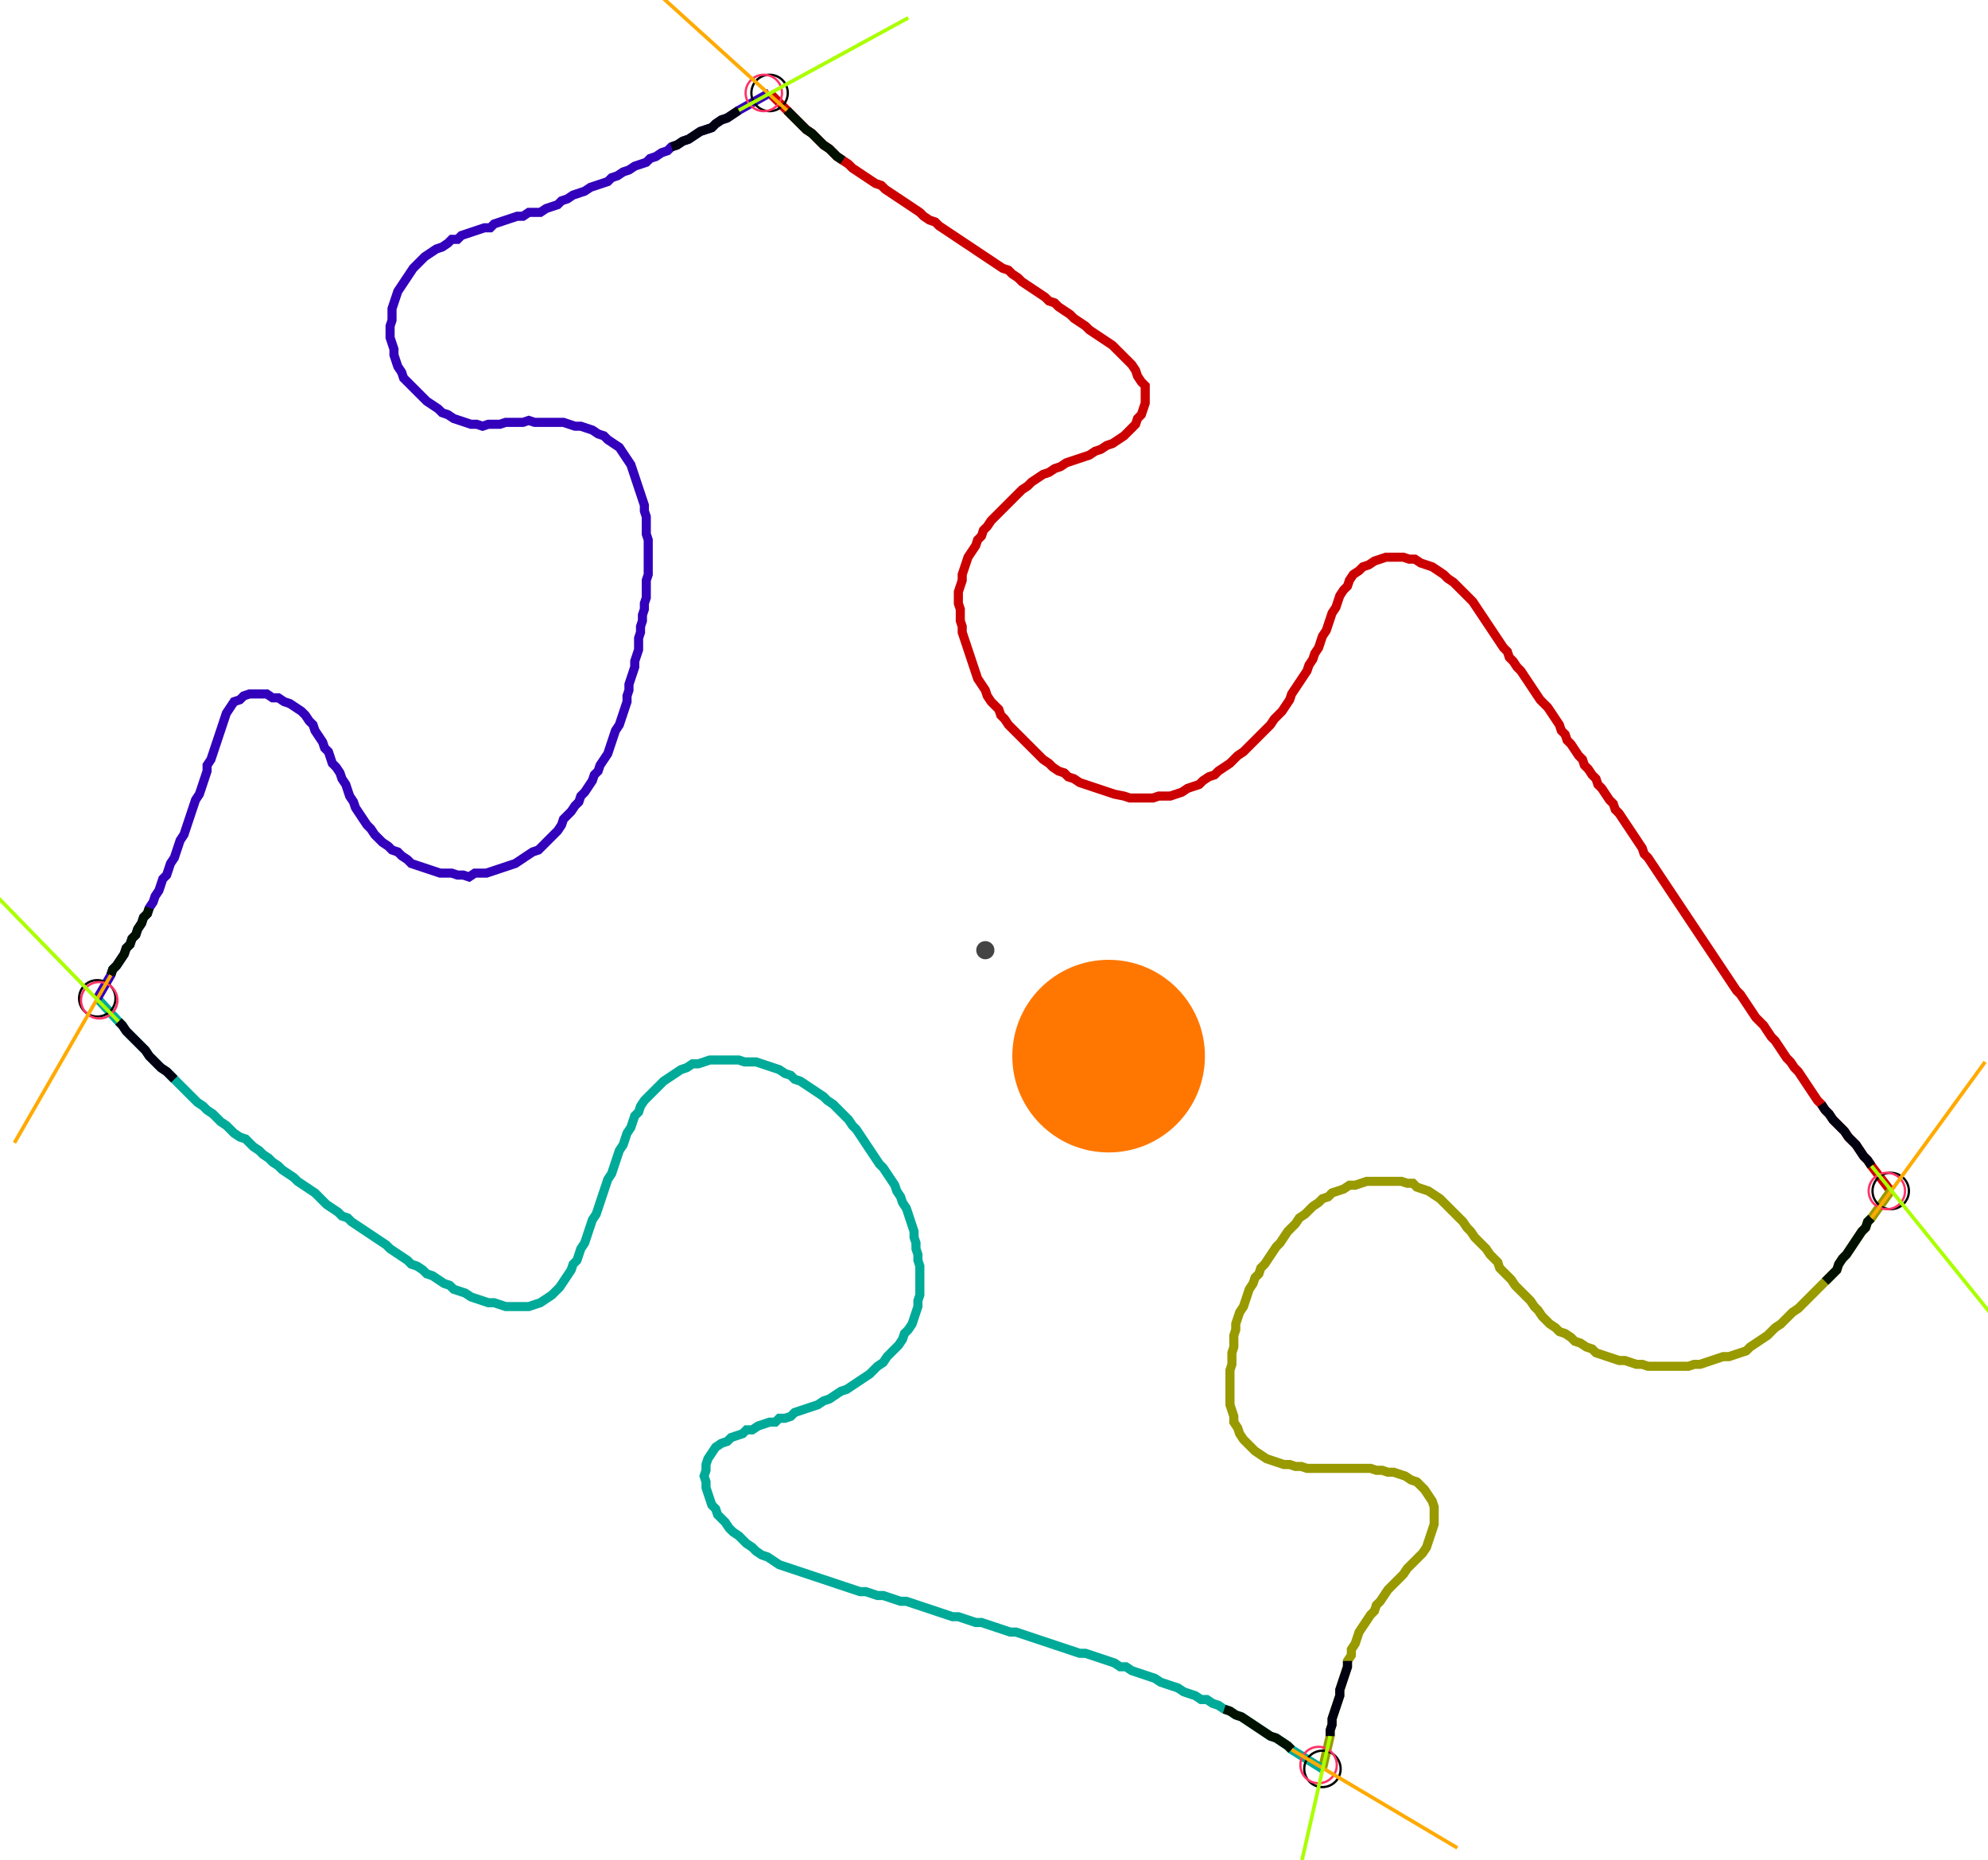 <?xml version="1.0" encoding="UTF-8" standalone="no"?><svg width="591.111" height="553.016" viewBox="-10 -10 217.037 204.339" xmlns="http://www.w3.org/2000/svg" xmlns:xlink="http://www.w3.org/1999/xlink"><polyline points="73.862,0.212 75.767,2.116 76.19,2.54 76.614,2.963 77.037,3.386 77.46,3.81 77.884,4.233 78.519,4.656 78.942,5.079 79.365,5.503 79.788,5.926 80.423,6.349 80.847,6.772 81.27,7.196 81.905,7.619 82.54,8.042 82.963,8.466 83.598,8.889 84.233,9.312 84.868,9.735 85.503,10.159 86.138,10.37 86.561,10.794 87.196,11.217 87.831,11.64 88.466,12.063 89.101,12.487 89.735,12.91 90.37,13.333 90.794,13.757 91.429,14.18 92.063,14.392 92.487,14.815 93.122,15.238 93.757,15.661 94.392,16.085 95.026,16.508 95.661,16.931 96.296,17.354 96.931,17.778 97.566,18.201 98.201,18.624 98.836,19.048 99.471,19.471 100.106,19.683 100.529,20.106 101.164,20.529 101.587,20.952 102.222,21.376 102.857,21.799 103.492,22.222 104.127,22.646 104.55,23.069 105.185,23.28 105.608,23.704 106.243,24.127 106.878,24.55 107.302,24.974 107.937,25.397 108.571,25.82 108.995,26.243 109.63,26.667 110.265,27.09 110.899,27.513 111.534,27.937 111.958,28.36 112.381,28.783 112.804,29.206 113.228,29.63 113.651,30.053 114.074,30.688 114.286,31.323 114.709,31.958 115.132,32.381 115.132,33.016 115.132,33.651 115.132,34.286 114.921,34.921 114.709,35.556 114.286,35.979 114.074,36.614 113.651,37.037 113.228,37.46 112.804,37.884 112.169,38.307 111.534,38.73 110.899,38.942 110.265,39.365 109.63,39.577 108.995,40.0 108.36,40.212 107.725,40.423 107.09,40.635 106.455,40.847 105.82,41.27 105.185,41.481 104.55,41.905 103.915,42.116 103.28,42.54 102.646,42.963 102.222,43.386 101.587,43.81 101.164,44.233 100.741,44.656 100.317,45.079 99.894,45.503 99.471,45.926 99.048,46.349 98.624,46.772 98.201,47.196 97.778,47.831 97.354,48.254 97.143,48.889 96.72,49.312 96.508,49.947 96.085,50.582 95.661,51.217 95.45,51.852 95.238,52.487 95.026,53.122 95.026,53.757 94.815,54.392 94.603,55.026 94.603,55.661 94.603,56.296 94.815,56.931 94.815,57.566 94.815,58.201 95.026,58.836 95.026,59.471 95.238,60.106 95.45,60.741 95.661,61.376 95.873,62.011 96.085,62.646 96.296,63.28 96.508,63.915 96.72,64.55 97.143,65.185 97.566,65.82 97.778,66.455 98.201,67.09 98.624,67.513 99.048,67.937 99.259,68.571 99.683,68.995 100.106,69.63 100.529,70.053 100.952,70.476 101.376,70.899 101.799,71.323 102.222,71.746 102.646,72.169 103.069,72.593 103.492,73.016 103.915,73.439 104.55,73.862 104.974,74.286 105.608,74.709 106.243,74.921 106.667,75.344 107.302,75.556 107.937,75.979 108.571,76.19 109.206,76.402 109.841,76.614 110.476,76.825 111.111,77.037 111.746,77.249 112.804,77.46 113.439,77.672 114.074,77.672 114.709,77.672 115.344,77.672 115.979,77.672 116.614,77.46 117.249,77.46 117.884,77.46 118.519,77.249 119.153,77.037 119.788,76.614 120.423,76.402 121.058,76.19 121.481,75.767 122.116,75.344 122.751,75.132 123.175,74.709 123.81,74.286 124.444,73.862 124.868,73.439 125.291,73.016 125.926,72.593 126.349,72.169 126.772,71.746 127.196,71.323 127.619,70.899 128.042,70.476 128.466,70.053 128.889,69.63 129.312,68.995 129.735,68.571 130.159,68.148 130.582,67.513 131.005,66.878 131.217,66.243 131.64,65.608 132.063,64.974 132.487,64.339 132.91,63.704 133.122,63.069 133.545,62.434 133.757,61.799 134.18,61.164 134.392,60.529 134.603,59.894 135.026,59.259 135.238,58.624 135.45,57.989 135.661,57.354 136.085,56.72 136.296,56.085 136.508,55.45 136.931,54.815 137.354,54.392 137.566,53.757 137.989,53.122 138.624,52.698 139.048,52.275 139.683,52.063 140.317,51.64 140.952,51.429 141.587,51.217 142.222,51.217 142.857,51.217 143.492,51.217 144.127,51.429 144.762,51.429 145.397,51.852 146.032,52.063 146.667,52.275 147.302,52.698 147.937,53.122 148.36,53.545 148.995,53.968 149.418,54.392 149.841,54.815 150.265,55.238 150.688,55.661 151.111,56.085 151.534,56.72 151.958,57.354 152.381,57.989 152.804,58.624 153.228,59.259 153.651,59.894 154.074,60.529 154.497,61.164 154.921,61.587 155.132,62.222 155.556,62.646 155.979,63.28 156.402,63.704 156.825,64.339 157.249,64.974 157.672,65.608 158.095,66.243 158.519,66.878 158.942,67.302 159.365,67.725 159.788,68.36 160.212,68.995 160.635,69.63 160.847,70.265 161.27,70.688 161.481,71.323 161.905,71.746 162.328,72.381 162.751,73.016 163.175,73.439 163.386,74.074 163.81,74.497 164.233,75.132 164.656,75.556 164.868,76.19 165.291,76.614 165.714,77.249 166.138,77.884 166.561,78.307 166.772,78.942 167.196,79.365 167.619,80.0 168.042,80.635 168.466,81.27 168.889,81.905 169.312,82.54 169.735,83.175 169.947,83.81 170.37,84.233 170.794,84.868 171.217,85.503 171.64,86.138 172.063,86.772 172.487,87.407 172.91,88.042 173.333,88.677 173.757,89.312 174.18,89.947 174.603,90.582 175.026,91.217 175.45,91.852 175.873,92.487 176.296,93.122 176.72,93.757 177.143,94.392 177.566,95.026 177.989,95.661 178.413,96.296 178.836,96.931 179.259,97.566 179.683,98.201 180.106,98.836 180.529,99.259 180.952,99.894 181.376,100.529 181.799,101.164 182.222,101.799 182.646,102.222 183.069,102.646 183.492,103.28 183.915,103.915 184.339,104.339 184.762,104.974 185.185,105.608 185.608,106.243 186.032,106.667 186.455,107.302 186.878,107.725 187.302,108.36 187.725,108.995 188.148,109.63 188.571,110.265 188.995,110.899 189.418,111.323 189.841,111.958 190.265,112.381 190.688,113.016 191.111,113.439 191.534,113.862 191.958,114.286 192.381,114.921 192.804,115.344 193.228,115.767 193.651,116.402 194.074,117.037 194.497,117.46 194.921,118.095 197.037,120.847" style="fill:none; stroke:#cc0000; stroke-width:1.0"  /><polyline points="197.037,120.847 194.921,123.81 194.497,124.233 194.286,124.868 193.862,125.291 193.439,125.926 193.016,126.561 192.593,127.196 192.169,127.831 191.746,128.254 191.323,128.889 191.111,129.524 190.688,129.947 190.265,130.37 189.841,130.794 189.418,131.217 188.995,131.64 188.571,132.063 188.148,132.487 187.725,132.91 187.302,133.333 186.878,133.757 186.243,134.18 185.82,134.603 185.397,135.026 184.974,135.45 184.339,135.873 183.915,136.296 183.492,136.72 182.857,137.143 182.222,137.566 181.587,137.989 181.164,138.413 180.529,138.624 179.894,138.836 179.259,139.048 178.624,139.048 177.989,139.259 177.354,139.471 176.72,139.683 176.085,139.894 175.45,139.894 174.815,140.106 174.18,140.106 173.545,140.106 172.91,140.106 172.275,140.106 171.64,140.106 171.005,140.106 170.37,140.106 169.735,139.894 169.101,139.894 168.466,139.683 167.831,139.471 167.196,139.471 166.561,139.259 165.926,139.048 165.291,138.836 164.656,138.624 164.233,138.201 163.598,137.989 162.963,137.566 162.328,137.354 161.905,136.931 161.27,136.508 160.635,136.296 160.212,135.873 159.577,135.45 159.153,135.026 158.73,134.603 158.307,133.968 157.884,133.545 157.46,132.91 157.037,132.487 156.614,132.063 156.19,131.64 155.767,131.217 155.344,130.582 154.921,130.159 154.497,129.735 154.074,129.312 153.862,128.677 153.439,128.254 153.016,127.831 152.593,127.196 152.169,126.772 151.746,126.349 151.323,125.926 150.899,125.291 150.476,124.868 150.053,124.233 149.63,123.81 149.206,123.386 148.783,122.963 148.36,122.54 147.937,122.116 147.513,121.693 146.878,121.27 146.243,120.847 145.608,120.635 144.974,120.423 144.55,120 143.915,120 143.28,119.788 142.646,119.788 142.011,119.788 141.376,119.788 140.741,119.788 140.106,119.788 139.471,119.788 138.836,120 138.201,120.212 137.566,120.212 136.931,120.635 136.296,120.847 135.661,121.058 135.238,121.481 134.603,121.693 134.18,122.116 133.545,122.54 133.122,122.963 132.698,123.386 132.063,123.81 131.64,124.444 131.217,124.868 130.794,125.291 130.37,125.926 129.947,126.561 129.524,126.984 129.101,127.619 128.677,128.254 128.254,128.889 127.831,129.312 127.619,129.947 127.196,130.37 126.984,131.005 126.561,131.64 126.349,132.275 126.138,132.91 125.926,133.545 125.503,134.18 125.291,134.815 125.079,135.45 125.079,136.085 124.868,136.72 124.868,137.354 124.868,137.989 124.656,138.624 124.656,139.259 124.656,139.894 124.444,140.529 124.444,141.164 124.444,141.799 124.444,142.434 124.444,143.069 124.444,143.704 124.444,144.339 124.656,144.974 124.868,145.608 124.868,146.243 125.291,146.878 125.503,147.513 125.926,148.148 126.349,148.571 126.772,148.995 127.196,149.418 127.831,149.841 128.466,150.265 129.101,150.476 129.735,150.688 130.37,150.899 131.005,150.899 131.64,151.111 132.275,151.111 132.91,151.323 133.545,151.323 134.18,151.323 134.815,151.323 135.45,151.323 136.085,151.323 136.72,151.323 137.354,151.323 137.989,151.323 138.624,151.323 139.259,151.323 139.894,151.323 140.529,151.534 141.164,151.534 141.799,151.746 142.434,151.746 143.069,151.958 143.704,152.169 144.339,152.593 144.974,152.804 145.397,153.228 145.82,153.651 146.243,154.286 146.667,154.921 146.878,155.556 146.878,156.19 146.878,156.825 146.878,157.46 146.667,158.095 146.455,158.73 146.243,159.365 146.032,160.0 145.608,160.635 145.185,161.058 144.762,161.481 144.339,161.905 143.915,162.328 143.492,162.963 143.069,163.386 142.646,163.81 142.222,164.233 141.799,164.656 141.376,165.291 140.952,165.926 140.529,166.349 140.317,166.984 139.894,167.407 139.471,168.042 139.048,168.677 138.624,169.312 138.413,169.947 138.201,170.582 137.778,171.217 137.778,171.852 137.354,172.487 137.354,173.122 137.143,173.757 136.931,174.392 136.72,175.026 136.508,175.661 136.508,176.296 136.296,176.931 136.085,177.566 135.873,178.201 135.661,178.836 135.661,179.471 135.45,180.106 135.45,180.741 134.603,184.339" style="fill:none; stroke:#999900; stroke-width:1.0"  /><polyline points="134.603,184.339 131.217,182.222 130.794,181.799 130.159,181.376 129.524,180.952 128.889,180.741 128.254,180.317 127.619,179.894 126.984,179.471 126.349,179.048 125.714,178.624 125.079,178.413 124.444,177.989 123.81,177.778 123.175,177.354 122.54,177.143 121.905,176.72 121.27,176.72 120.635,176.296 120,176.085 119.365,175.873 118.73,175.45 118.095,175.238 117.46,175.026 116.825,174.815 116.19,174.392 115.556,174.18 114.921,173.968 114.286,173.757 113.651,173.545 113.016,173.122 112.381,173.122 111.746,172.698 111.111,172.487 110.476,172.275 109.841,172.063 109.206,171.852 108.571,171.64 107.937,171.64 107.302,171.429 106.667,171.217 106.032,171.005 105.397,170.794 104.762,170.582 104.127,170.37 103.492,170.159 102.857,169.947 102.222,169.735 101.587,169.524 100.952,169.312 100.317,169.312 99.683,169.101 99.048,168.889 98.413,168.677 97.778,168.466 97.143,168.254 96.508,168.254 95.873,168.042 95.238,167.831 94.603,167.619 93.968,167.619 93.333,167.407 92.698,167.196 92.063,166.984 91.429,166.772 90.794,166.561 90.159,166.349 89.524,166.138 88.889,165.926 88.254,165.926 87.619,165.714 86.984,165.503 86.349,165.291 85.714,165.291 85.079,165.079 84.444,164.868 83.81,164.868 83.175,164.656 82.54,164.444 81.905,164.233 81.27,164.021 80.635,163.81 80.0,163.598 79.365,163.386 78.73,163.175 78.095,162.963 77.46,162.751 76.825,162.54 76.19,162.328 75.556,162.116 74.921,161.905 74.286,161.481 73.651,161.058 73.016,160.847 72.381,160.423 71.958,160.0 71.323,159.577 70.899,159.153 70.476,158.73 69.841,158.307 69.418,157.884 68.995,157.249 68.571,156.825 68.148,156.402 67.937,155.767 67.513,155.344 67.302,154.709 67.09,154.074 66.878,153.439 66.878,152.804 66.667,152.169 66.878,151.534 66.878,150.899 67.09,150.265 67.513,149.63 67.937,148.995 68.571,148.571 69.206,148.36 69.63,147.937 70.265,147.725 70.899,147.513 71.323,147.09 71.958,147.09 72.593,146.667 73.228,146.455 73.862,146.243 74.497,146.243 74.921,145.82 75.556,145.82 76.19,145.608 76.614,145.185 77.249,144.974 77.884,144.762 78.519,144.55 79.153,144.339 79.788,143.915 80.423,143.704 81.058,143.28 81.693,142.857 82.328,142.646 82.963,142.222 83.598,141.799 84.233,141.376 84.868,140.952 85.291,140.529 85.714,140.106 86.349,139.683 86.772,139.048 87.196,138.624 87.619,138.201 88.042,137.778 88.466,137.143 88.677,136.508 89.101,136.085 89.524,135.45 89.735,134.815 89.947,134.18 90.159,133.545 90.159,132.91 90.37,132.275 90.37,131.64 90.37,131.005 90.37,130.37 90.37,129.735 90.37,129.101 90.159,128.466 90.159,127.831 89.947,127.196 89.947,126.561 89.735,125.926 89.735,125.291 89.524,124.656 89.312,124.021 89.101,123.386 88.889,122.751 88.466,122.116 88.254,121.481 87.831,120.847 87.619,120.212 87.196,119.577 86.772,118.942 86.349,118.307 85.926,117.884 85.503,117.249 85.079,116.614 84.656,115.979 84.233,115.344 83.81,114.709 83.386,114.074 82.963,113.651 82.54,113.016 82.116,112.593 81.693,112.169 81.27,111.746 80.847,111.323 80.212,110.899 79.788,110.476 79.153,110.053 78.519,109.63 77.884,109.206 77.249,108.783 76.614,108.571 76.19,108.148 75.556,107.937 74.921,107.513 74.286,107.302 73.651,107.09 73.016,106.878 72.381,106.667 71.746,106.667 71.111,106.667 70.476,106.455 69.841,106.455 69.206,106.455 68.571,106.455 67.937,106.455 67.302,106.455 66.667,106.667 66.032,106.878 65.397,106.878 64.762,107.302 64.127,107.513 63.492,107.937 62.857,108.36 62.222,108.783 61.799,109.206 61.376,109.63 60.952,110.053 60.529,110.476 60.106,110.899 59.683,111.534 59.471,112.169 59.048,112.593 58.836,113.228 58.624,113.862 58.201,114.497 57.989,115.132 57.778,115.767 57.354,116.402 57.143,117.037 56.931,117.672 56.72,118.307 56.508,118.942 56.085,119.577 55.873,120.212 55.661,120.847 55.45,121.481 55.238,122.116 55.026,122.751 54.815,123.386 54.392,124.021 54.18,124.656 53.968,125.291 53.757,125.926 53.545,126.561 53.122,127.196 52.91,127.831 52.698,128.466 52.275,128.889 52.063,129.524 51.64,130.159 51.217,130.794 50.794,131.429 50.37,131.852 49.947,132.275 49.312,132.698 48.677,133.122 48.042,133.333 47.407,133.545 46.772,133.545 46.138,133.545 45.503,133.545 44.868,133.545 44.233,133.333 43.598,133.122 42.963,133.122 42.328,132.91 41.693,132.698 41.058,132.487 40.423,132.063 39.788,131.852 39.153,131.64 38.73,131.217 38.095,131.005 37.46,130.582 36.825,130.159 36.19,129.947 35.767,129.524 35.132,129.101 34.497,128.889 34.074,128.466 33.439,128.042 32.804,127.619 32.169,127.196 31.746,126.772 31.111,126.349 30.476,125.926 29.841,125.503 29.206,125.079 28.571,124.656 27.937,124.233 27.513,123.81 26.878,123.598 26.455,123.175 25.82,122.751 25.185,122.328 24.762,121.905 24.339,121.481 23.915,121.058 23.28,120.635 22.646,120.212 22.011,119.788 21.587,119.365 20.952,118.942 20.317,118.519 19.894,118.095 19.259,117.672 18.836,117.249 18.201,116.825 17.778,116.402 17.143,115.979 16.72,115.556 16.296,115.132 15.661,114.921 15.026,114.497 14.603,114.074 14.18,113.651 13.545,113.228 13.122,112.804 12.698,112.381 12.063,111.958 11.64,111.534 11.005,111.111 10.582,110.688 10.159,110.265 9.735,109.841 9.312,109.418 8.889,108.995 8.466,108.571 8.042,108.148 7.619,107.725 6.984,107.302 6.561,106.878 6.138,106.455 5.714,106.032 5.291,105.397 4.868,104.974 4.444,104.55 4.021,104.127 3.598,103.704 3.175,103.28 2.751,102.646 2.328,102.222 0.0,99.683" style="fill:none; stroke:#00aa99; stroke-width:1.0"  /><polyline points="0.0,99.683 1.481,97.143 1.693,96.508 2.116,96.085 2.54,95.45 2.963,94.815 3.175,94.18 3.598,93.757 3.81,93.122 4.233,92.698 4.444,92.063 4.868,91.429 5.079,90.794 5.503,90.37 5.714,89.735 6.138,89.101 6.349,88.466 6.772,87.831 6.984,87.196 7.196,86.561 7.619,86.138 7.831,85.503 8.042,84.868 8.466,84.233 8.677,83.598 8.889,82.963 9.101,82.328 9.524,81.693 9.735,81.058 9.947,80.423 10.159,79.788 10.37,79.153 10.582,78.519 10.794,77.884 11.217,77.249 11.429,76.614 11.64,75.979 11.852,75.344 12.063,74.709 12.063,74.074 12.487,73.439 12.698,72.804 12.91,72.169 13.122,71.534 13.333,70.899 13.545,70.265 13.757,69.63 13.968,68.995 14.18,68.36 14.603,67.725 15.026,67.09 15.661,66.878 16.085,66.455 16.72,66.243 17.354,66.243 17.989,66.243 18.624,66.243 19.259,66.667 19.894,66.667 20.529,67.09 21.164,67.302 21.799,67.725 22.434,68.148 22.857,68.571 23.28,69.206 23.704,69.63 23.915,70.265 24.339,70.899 24.762,71.534 24.974,72.169 25.397,72.593 25.608,73.228 25.82,73.862 26.243,74.286 26.667,74.921 26.878,75.556 27.302,76.19 27.513,76.825 27.725,77.46 28.148,78.095 28.36,78.73 28.783,79.365 29.206,80.0 29.63,80.635 30.053,81.058 30.476,81.693 30.899,82.116 31.323,82.54 31.958,82.963 32.381,83.386 33.016,83.598 33.439,84.021 34.074,84.444 34.497,84.868 35.132,85.079 35.767,85.291 36.402,85.503 37.037,85.714 37.672,85.926 38.307,85.926 38.942,85.926 39.577,86.138 40.212,86.138 40.847,86.349 41.481,85.926 42.116,85.926 42.751,85.926 43.386,85.714 44.021,85.503 44.656,85.291 45.291,85.079 45.926,84.868 46.561,84.444 47.196,84.021 47.831,83.598 48.466,83.386 48.889,82.963 49.312,82.54 49.735,82.116 50.159,81.693 50.582,81.27 51.005,80.635 51.217,80.0 51.64,79.577 52.063,79.153 52.487,78.519 52.91,78.095 53.122,77.46 53.545,77.037 53.968,76.402 54.392,75.767 54.603,75.132 55.026,74.709 55.238,74.074 55.661,73.439 56.085,72.804 56.296,72.169 56.508,71.534 56.72,70.899 56.931,70.265 57.354,69.63 57.566,68.995 57.778,68.36 57.989,67.725 58.201,67.09 58.201,66.455 58.413,65.82 58.413,65.185 58.624,64.55 58.836,63.915 59.048,63.28 59.048,62.646 59.259,62.011 59.471,61.376 59.471,60.741 59.471,60.106 59.683,59.471 59.683,58.836 59.894,58.201 59.894,57.566 60.106,56.931 60.106,56.296 60.317,55.661 60.317,55.026 60.317,54.392 60.317,53.757 60.529,53.122 60.529,52.487 60.529,51.852 60.529,51.217 60.529,50.582 60.529,49.947 60.529,49.312 60.317,48.677 60.317,48.042 60.317,47.407 60.317,46.772 60.106,46.138 60.106,45.503 59.894,44.868 59.683,44.233 59.471,43.598 59.259,42.963 59.048,42.328 58.836,41.693 58.624,41.058 58.201,40.423 57.778,39.788 57.354,39.153 56.72,38.73 56.085,38.307 55.661,37.884 55.026,37.672 54.392,37.249 53.757,37.037 53.122,36.825 52.487,36.825 51.852,36.614 51.217,36.402 50.582,36.402 49.947,36.402 49.312,36.402 48.677,36.402 48.042,36.402 47.407,36.19 46.772,36.402 46.138,36.402 45.503,36.402 44.868,36.402 44.233,36.614 43.598,36.614 42.963,36.614 42.328,36.825 41.693,36.614 41.058,36.614 40.423,36.402 39.788,36.19 39.153,35.979 38.519,35.556 37.884,35.344 37.46,34.921 36.825,34.497 36.19,34.074 35.767,33.651 35.344,33.228 34.921,32.804 34.497,32.381 34.074,31.958 33.651,31.534 33.439,30.899 33.016,30.265 32.804,29.63 32.593,28.995 32.593,28.36 32.381,27.725 32.169,27.09 32.169,26.455 32.169,25.82 32.381,25.185 32.381,24.55 32.381,23.915 32.593,23.28 32.804,22.646 33.016,22.011 33.439,21.376 33.862,20.741 34.286,20.106 34.709,19.471 35.132,19.048 35.556,18.624 35.979,18.201 36.614,17.778 37.249,17.354 37.884,17.143 38.519,16.72 38.942,16.296 39.577,16.296 40.0,15.873 40.635,15.661 41.27,15.45 41.905,15.238 42.54,15.026 43.175,15.026 43.598,14.603 44.233,14.392 44.868,14.18 45.503,13.968 46.138,13.757 46.772,13.757 47.407,13.333 48.042,13.333 48.677,13.333 49.312,12.91 49.947,12.698 50.582,12.487 51.005,12.063 51.64,11.852 52.275,11.429 52.91,11.217 53.545,11.005 54.18,10.582 54.815,10.37 55.45,10.159 56.085,9.947 56.508,9.524 57.143,9.312 57.778,8.889 58.413,8.677 59.048,8.254 59.683,8.042 60.317,7.831 60.741,7.407 61.376,7.196 62.011,6.772 62.646,6.561 63.069,6.138 63.704,5.926 64.339,5.503 64.974,5.291 65.608,4.868 66.243,4.444 66.878,4.233 67.513,4.021 67.937,3.598 68.571,3.175 69.206,2.963 69.841,2.54 70.476,2.116 73.862,0.212" style="fill:none; stroke:#3300bb; stroke-width:1.0"  /><circle cx="73.862" cy="0.212" r="2.0" style="fill:none; stroke:#000000aa; stroke-width:0.25" /><circle cx="197.037" cy="120.847" r="2.0" style="fill:none; stroke:#000000aa; stroke-width:0.25" /><circle cx="134.603" cy="184.339" r="2.0" style="fill:none; stroke:#000000aa; stroke-width:0.25" /><circle cx="0.0" cy="99.683" r="2.0" style="fill:none; stroke:#000000aa; stroke-width:0.25" /><circle cx="73.228" cy="0.212" r="2.0" style="fill:none; stroke:#ff3366aa; stroke-width:0.25" /><circle cx="196.614" cy="120.847" r="2.0" style="fill:none; stroke:#ff3366aa; stroke-width:0.25" /><circle cx="134.18" cy="183.915" r="2.0" style="fill:none; stroke:#ff3366aa; stroke-width:0.25" /><circle cx="0.212" cy="99.894" r="2.0" style="fill:none; stroke:#ff3366aa; stroke-width:0.25" /><polyline points="81.905,7.619 81.27,7.196 80.847,6.772 80.423,6.349 79.788,5.926 79.365,5.503 78.942,5.079 78.519,4.656 77.884,4.233 77.46,3.81 77.037,3.386 76.614,2.963 76.19,2.54 75.767,2.116" style="fill:none; stroke:#001100; stroke-width:1.0" /><polyline points="63.069,6.138 63.704,5.926 64.339,5.503 64.974,5.291 65.608,4.868 66.243,4.444 66.878,4.233 67.513,4.021 67.937,3.598 68.571,3.175 69.206,2.963 69.841,2.54 70.476,2.116" style="fill:none; stroke:#000011; stroke-width:1.0" /><polyline points="189.841,130.794 190.265,130.37 190.688,129.947 191.111,129.524 191.323,128.889 191.746,128.254 192.169,127.831 192.593,127.196 193.016,126.561 193.439,125.926 193.862,125.291 194.286,124.868 194.497,124.233 194.921,123.81" style="fill:none; stroke:#001100; stroke-width:1.0" /><polyline points="189.418,111.323 189.841,111.958 190.265,112.381 190.688,113.016 191.111,113.439 191.534,113.862 191.958,114.286 192.381,114.921 192.804,115.344 193.228,115.767 193.651,116.402 194.074,117.037 194.497,117.46 194.921,118.095" style="fill:none; stroke:#000011; stroke-width:1.0" /><polyline points="123.81,177.778 124.444,177.989 125.079,178.413 125.714,178.624 126.349,179.048 126.984,179.471 127.619,179.894 128.254,180.317 128.889,180.741 129.524,180.952 130.159,181.376 130.794,181.799 131.217,182.222" style="fill:none; stroke:#001100; stroke-width:1.0" /><polyline points="137.354,172.487 137.354,173.122 137.143,173.757 136.931,174.392 136.72,175.026 136.508,175.661 136.508,176.296 136.296,176.931 136.085,177.566 135.873,178.201 135.661,178.836 135.661,179.471 135.45,180.106 135.45,180.741" style="fill:none; stroke:#000011; stroke-width:1.0" /><polyline points="5.714,89.735 5.503,90.37 5.079,90.794 4.868,91.429 4.444,92.063 4.233,92.698 3.81,93.122 3.598,93.757 3.175,94.18 2.963,94.815 2.54,95.45 2.116,96.085 1.693,96.508 1.481,97.143" style="fill:none; stroke:#001100; stroke-width:1.0" /><polyline points="8.466,108.571 8.042,108.148 7.619,107.725 6.984,107.302 6.561,106.878 6.138,106.455 5.714,106.032 5.291,105.397 4.868,104.974 4.444,104.55 4.021,104.127 3.598,103.704 3.175,103.28 2.751,102.646 2.328,102.222" style="fill:none; stroke:#000011; stroke-width:1.0" /><polyline points="75.767,2.116 60.106,-12.063" style="fill:none; stroke:#ffaa00; stroke-width:0.4" /><polyline points="70.476,2.116 89.101,-8.042" style="fill:none; stroke:#aaff00; stroke-width:0.4" /><polyline points="194.921,123.81 207.407,106.667" style="fill:none; stroke:#ffaa00; stroke-width:0.4" /><polyline points="194.921,118.095 208.254,134.603" style="fill:none; stroke:#aaff00; stroke-width:0.4" /><polyline points="131.217,182.222 149.418,193.016" style="fill:none; stroke:#ffaa00; stroke-width:0.4" /><polyline points="135.45,180.741 130.794,201.27" style="fill:none; stroke:#aaff00; stroke-width:0.4" /><polyline points="1.481,97.143 -9.101,115.556" style="fill:none; stroke:#ffaa00; stroke-width:0.4" /><polyline points="2.328,102.222 -12.487,86.984" style="fill:none; stroke:#aaff00; stroke-width:0.4" /><circle cx="97.566" cy="94.392" r="1.0" style="fill:#444444; stroke-width:0" /><circle cx="111.111" cy="106.032" r="10.582" style="fill:#ff770022; stroke-width:0" /><circle cx="111.111" cy="106.032" r="1.0" style="fill:#ff7700; stroke-width:0" /></svg>